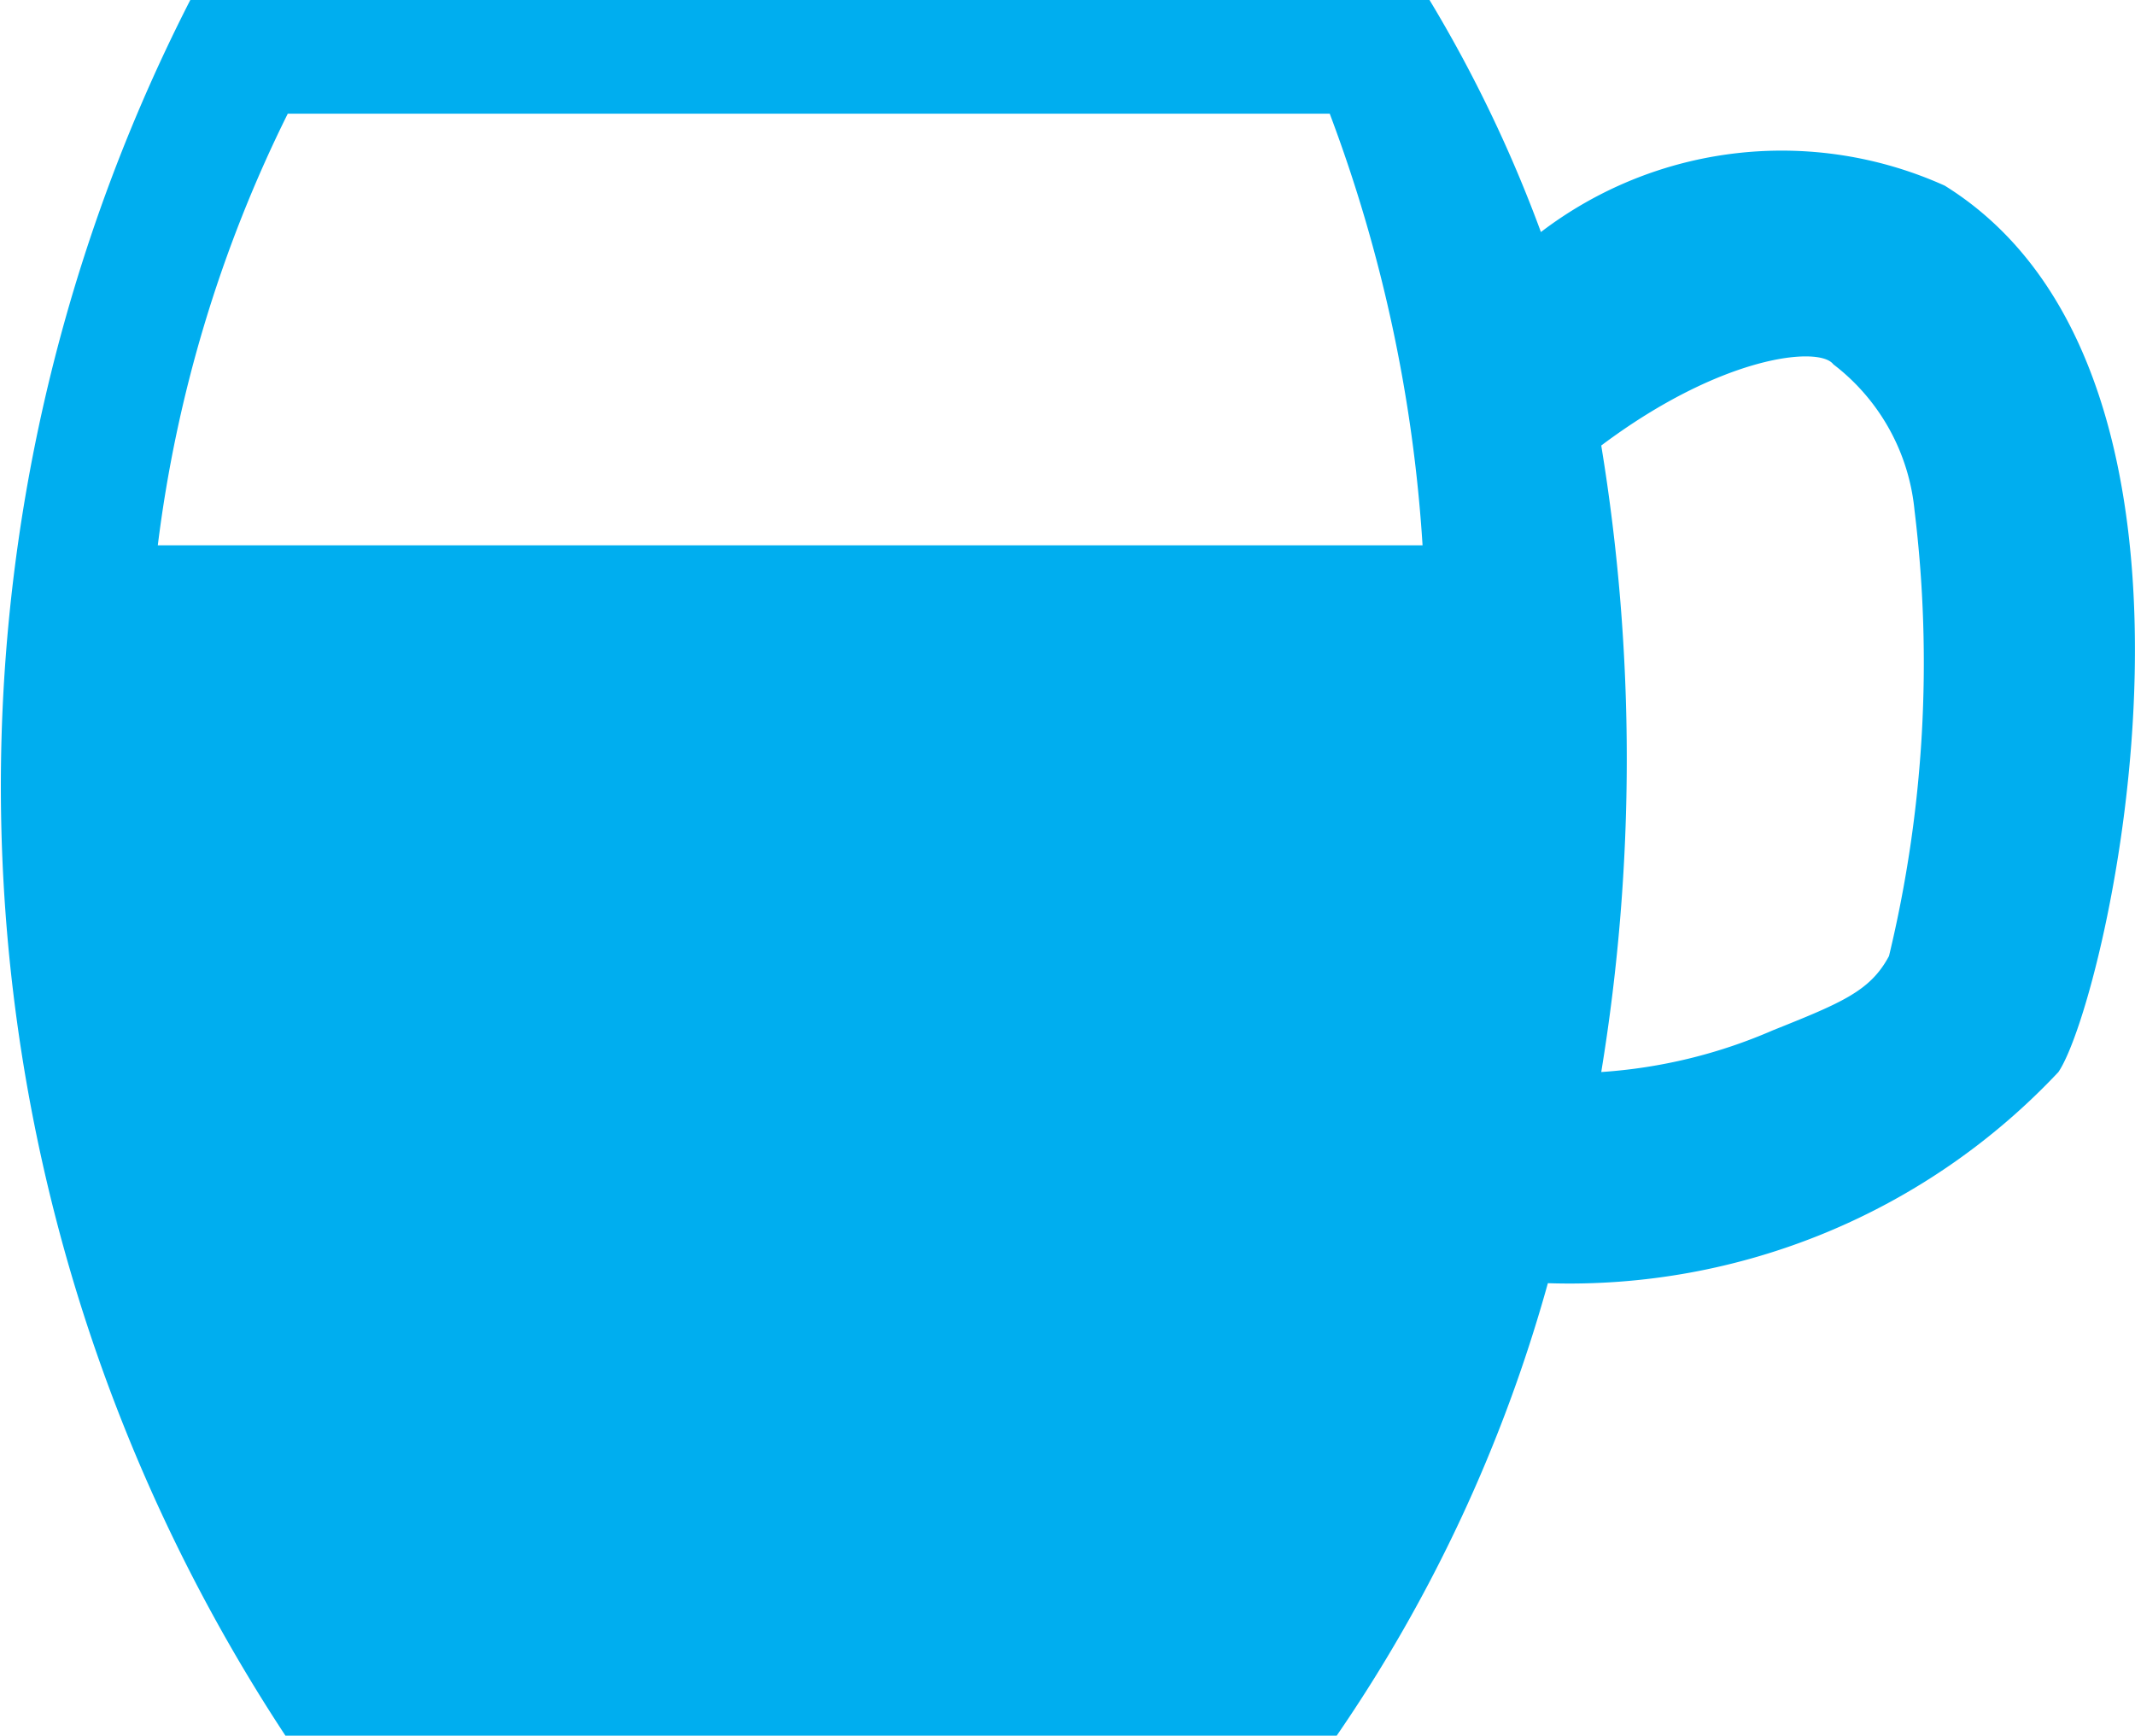 <svg xmlns="http://www.w3.org/2000/svg" viewBox="0 0 9.2 7.48"><title>public_house</title><g id="Layer_2" data-name="Layer 2"><g id="Layer_1-2" data-name="Layer 1"><path d="M6.13,2.35H.68A5.78,5.78,0,0,1,1.24.49H5.73A6.41,6.41,0,0,1,6.13,2.35ZM8.25,2.2a5.4,5.4,0,0,1-.11,1.92c-.08.15-.2.2-.5.32a2.22,2.22,0,0,1-.74.18,8.34,8.34,0,0,0,0-2.7c.52-.39.94-.43,1-.35A.9.9,0,0,1,8.25,2.2Zm.62,2.42c.21-.31.83-3-.49-3.82A1.71,1.71,0,0,0,6.64,1a5.85,5.85,0,0,0-.48-1H.82a7.44,7.44,0,0,0,.41,7.48H5.76a6.52,6.52,0,0,0,.91-1.95A2.89,2.89,0,0,0,8.87,4.62Z" fill="#00aeef" fill-rule="evenodd"/></g></g></svg>